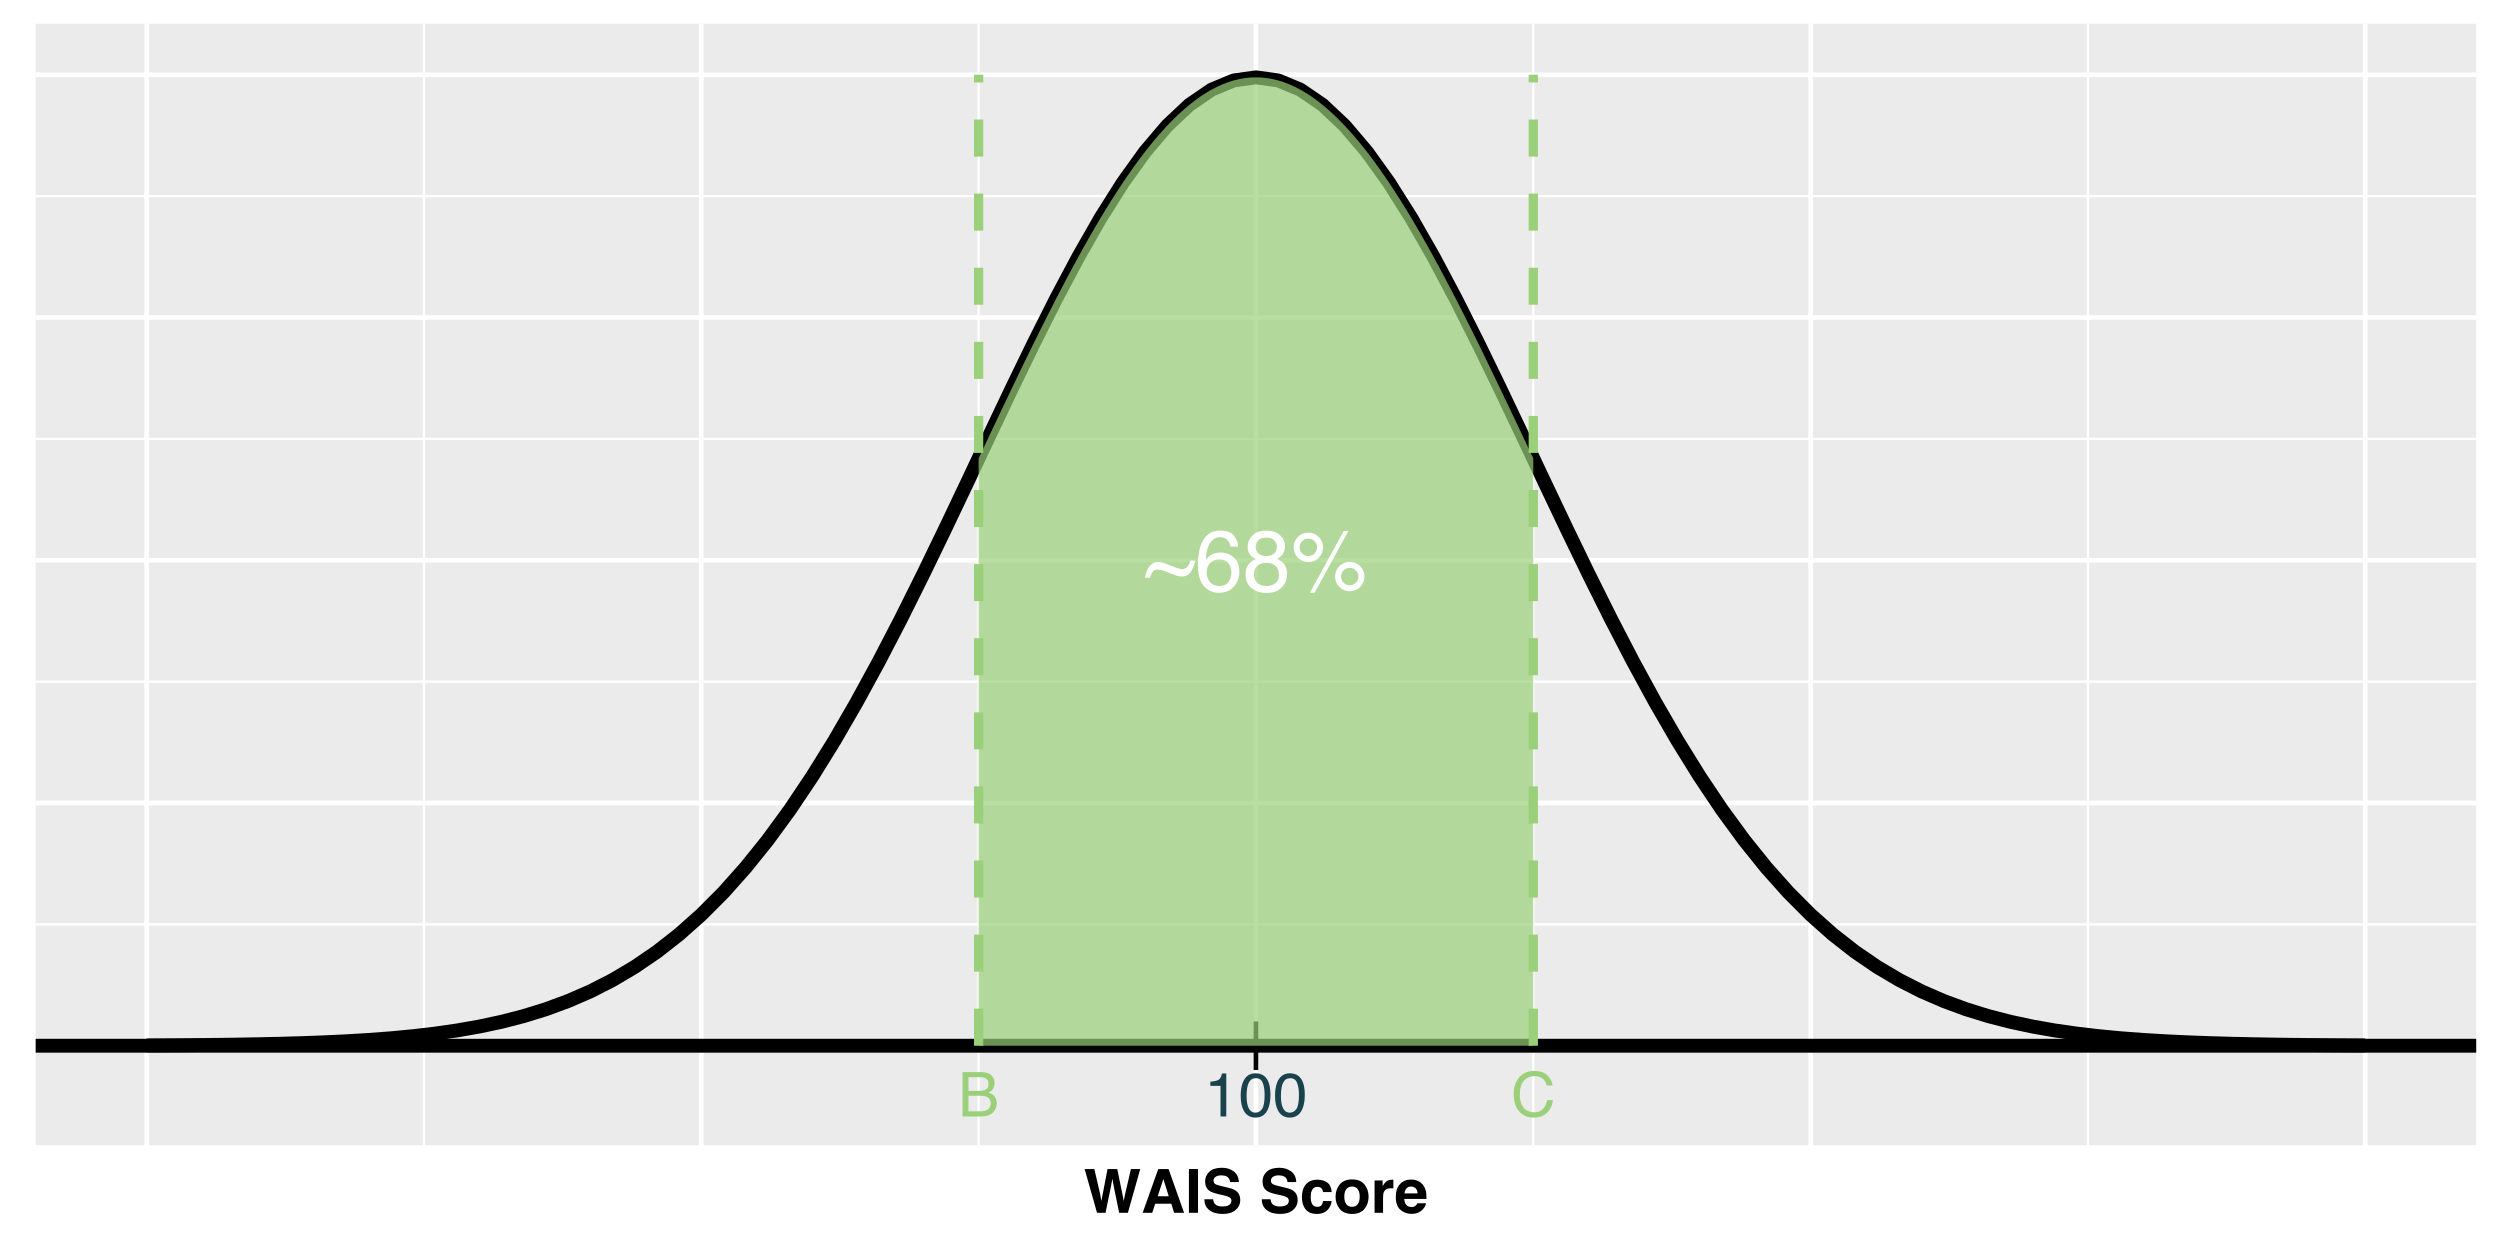 <?xml version="1.0" encoding="UTF-8"?>
<svg xmlns="http://www.w3.org/2000/svg" xmlns:xlink="http://www.w3.org/1999/xlink" width="576pt" height="288pt" viewBox="0 0 576 288" version="1.1">
<defs>
<g>
<symbol overflow="visible" id="glyph0-0">
<path style="stroke:none;" d="M 0.453 0 L 0.453 -10.203 L 8.547 -10.203 L 8.547 0 Z M 7.281 -1.281 L 7.281 -8.922 L 1.734 -8.922 L 1.734 -1.281 Z M 7.281 -1.281 "/>
</symbol>
<symbol overflow="visible" id="glyph0-1">
<path style="stroke:none;" d="M 1.359 -7.047 L 1.359 -8 C 2.266 -8.082 2.895 -8.227 3.25 -8.438 C 3.602 -8.645 3.867 -9.133 4.047 -9.906 L 5.031 -9.906 L 5.031 0 L 3.703 0 L 3.703 -7.047 Z M 1.359 -7.047 "/>
</symbol>
<symbol overflow="visible" id="glyph0-2">
<path style="stroke:none;" d="M 3.844 -9.938 C 5.133 -9.938 6.066 -9.41 6.641 -8.359 C 7.078 -7.535 7.297 -6.41 7.297 -4.984 C 7.297 -3.629 7.098 -2.508 6.703 -1.625 C 6.117 -0.363 5.164 0.266 3.844 0.266 C 2.645 0.266 1.754 -0.25 1.172 -1.281 C 0.68 -2.145 0.438 -3.305 0.438 -4.766 C 0.438 -5.898 0.582 -6.867 0.875 -7.672 C 1.426 -9.18 2.414 -9.938 3.844 -9.938 Z M 3.828 -0.875 C 4.473 -0.875 4.988 -1.16 5.375 -1.734 C 5.758 -2.305 5.953 -3.375 5.953 -4.938 C 5.953 -6.062 5.812 -6.988 5.531 -7.719 C 5.258 -8.445 4.723 -8.812 3.922 -8.812 C 3.18 -8.812 2.641 -8.461 2.297 -7.766 C 1.961 -7.078 1.797 -6.062 1.797 -4.719 C 1.797 -3.707 1.906 -2.895 2.125 -2.281 C 2.457 -1.344 3.023 -0.875 3.828 -0.875 Z M 3.828 -0.875 "/>
</symbol>
<symbol overflow="visible" id="glyph0-3">
<path style="stroke:none;" d="M 5.375 -10.484 C 6.664 -10.484 7.664 -10.141 8.375 -9.453 C 9.094 -8.773 9.492 -8.004 9.578 -7.141 L 8.234 -7.141 C 8.078 -7.797 7.77 -8.316 7.312 -8.703 C 6.852 -9.086 6.211 -9.281 5.391 -9.281 C 4.391 -9.281 3.578 -8.926 2.953 -8.219 C 2.336 -7.508 2.031 -6.426 2.031 -4.969 C 2.031 -3.781 2.305 -2.812 2.859 -2.062 C 3.422 -1.32 4.254 -0.953 5.359 -0.953 C 6.379 -0.953 7.156 -1.344 7.688 -2.125 C 7.969 -2.539 8.18 -3.082 8.328 -3.75 L 9.672 -3.75 C 9.547 -2.676 9.148 -1.773 8.484 -1.047 C 7.672 -0.172 6.578 0.266 5.203 0.266 C 4.016 0.266 3.02 -0.094 2.219 -0.812 C 1.156 -1.758 0.625 -3.223 0.625 -5.203 C 0.625 -6.711 1.02 -7.945 1.812 -8.906 C 2.676 -9.957 3.863 -10.484 5.375 -10.484 Z M 5.109 -10.484 Z M 5.109 -10.484 "/>
</symbol>
<symbol overflow="visible" id="glyph0-4">
<path style="stroke:none;" d="M 4.922 -5.891 C 5.504 -5.891 5.957 -5.969 6.281 -6.125 C 6.789 -6.383 7.047 -6.844 7.047 -7.5 C 7.047 -8.164 6.773 -8.617 6.234 -8.859 C 5.922 -8.984 5.461 -9.047 4.859 -9.047 L 2.406 -9.047 L 2.406 -5.891 Z M 5.375 -1.188 C 6.227 -1.188 6.832 -1.43 7.188 -1.922 C 7.414 -2.223 7.531 -2.598 7.531 -3.047 C 7.531 -3.785 7.203 -4.285 6.547 -4.547 C 6.191 -4.691 5.723 -4.766 5.141 -4.766 L 2.406 -4.766 L 2.406 -1.188 Z M 1.047 -10.203 L 5.422 -10.203 C 6.617 -10.203 7.473 -9.844 7.984 -9.125 C 8.273 -8.707 8.422 -8.223 8.422 -7.672 C 8.422 -7.023 8.238 -6.5 7.875 -6.094 C 7.688 -5.875 7.41 -5.672 7.047 -5.484 C 7.578 -5.285 7.973 -5.062 8.234 -4.812 C 8.691 -4.375 8.922 -3.766 8.922 -2.984 C 8.922 -2.328 8.711 -1.727 8.297 -1.188 C 7.68 -0.395 6.703 0 5.359 0 L 1.047 0 Z M 1.047 -10.203 "/>
</symbol>
<symbol overflow="visible" id="glyph1-0">
<path style="stroke:none;" d="M 0.641 0 L 0.641 -14.297 L 11.984 -14.297 L 11.984 0 Z M 10.188 -1.797 L 10.188 -12.5 L 2.438 -12.5 L 2.438 -1.797 Z M 10.188 -1.797 "/>
</symbol>
<symbol overflow="visible" id="glyph1-1">
<path style="stroke:none;" d="M 3.203 -6.734 C 3.391 -6.734 3.586 -6.719 3.797 -6.688 C 4.16 -6.633 4.516 -6.539 4.859 -6.406 L 7.016 -5.547 C 7.348 -5.422 7.625 -5.328 7.844 -5.266 C 8.188 -5.16 8.488 -5.109 8.75 -5.109 C 9.219 -5.109 9.617 -5.297 9.953 -5.672 C 10.285 -6.047 10.508 -6.504 10.625 -7.047 L 11.75 -7.047 C 11.582 -6.129 11.258 -5.289 10.781 -4.531 C 10.312 -3.77 9.594 -3.391 8.625 -3.391 C 8.332 -3.391 7.988 -3.445 7.594 -3.562 C 7.352 -3.633 7.004 -3.758 6.547 -3.938 L 4.562 -4.703 C 4.312 -4.797 4.055 -4.867 3.797 -4.922 C 3.535 -4.973 3.32 -5 3.156 -5 C 2.602 -5 2.176 -4.789 1.875 -4.375 C 1.688 -4.125 1.5 -3.703 1.312 -3.109 L 0.172 -3.109 C 0.285 -3.648 0.406 -4.109 0.531 -4.484 C 0.664 -4.867 0.895 -5.301 1.219 -5.781 C 1.488 -6.102 1.781 -6.344 2.094 -6.5 C 2.406 -6.656 2.773 -6.734 3.203 -6.734 Z M 3.203 -6.734 "/>
</symbol>
<symbol overflow="visible" id="glyph1-2">
<path style="stroke:none;" d="M 5.828 -13.984 C 7.379 -13.984 8.461 -13.578 9.078 -12.766 C 9.691 -11.961 10 -11.133 10 -10.281 L 8.266 -10.281 C 8.16 -10.832 7.992 -11.266 7.766 -11.578 C 7.348 -12.16 6.711 -12.453 5.859 -12.453 C 4.879 -12.453 4.098 -12 3.516 -11.094 C 2.941 -10.188 2.625 -8.891 2.562 -7.203 C 2.957 -7.797 3.461 -8.238 4.078 -8.531 C 4.629 -8.789 5.25 -8.922 5.938 -8.922 C 7.102 -8.922 8.117 -8.547 8.984 -7.797 C 9.859 -7.055 10.297 -5.945 10.297 -4.469 C 10.297 -3.195 9.883 -2.07 9.062 -1.094 C 8.238 -0.125 7.066 0.359 5.547 0.359 C 4.242 0.359 3.117 -0.133 2.172 -1.125 C 1.223 -2.113 0.75 -3.781 0.75 -6.125 C 0.75 -7.852 0.957 -9.32 1.375 -10.531 C 2.188 -12.832 3.672 -13.984 5.828 -13.984 Z M 5.703 -1.203 C 6.617 -1.203 7.305 -1.508 7.766 -2.125 C 8.223 -2.738 8.453 -3.469 8.453 -4.312 C 8.453 -5.031 8.25 -5.711 7.844 -6.359 C 7.438 -7.004 6.691 -7.328 5.609 -7.328 C 4.859 -7.328 4.195 -7.078 3.625 -6.578 C 3.062 -6.078 2.781 -5.32 2.781 -4.312 C 2.781 -3.438 3.035 -2.695 3.547 -2.094 C 4.066 -1.5 4.785 -1.203 5.703 -1.203 Z M 5.703 -1.203 "/>
</symbol>
<symbol overflow="visible" id="glyph1-3">
<path style="stroke:none;" d="M 5.422 -8.094 C 6.191 -8.094 6.789 -8.305 7.219 -8.734 C 7.656 -9.172 7.875 -9.688 7.875 -10.281 C 7.875 -10.801 7.664 -11.273 7.25 -11.703 C 6.844 -12.141 6.211 -12.359 5.359 -12.359 C 4.516 -12.359 3.906 -12.141 3.531 -11.703 C 3.156 -11.273 2.969 -10.77 2.969 -10.188 C 2.969 -9.531 3.207 -9.016 3.688 -8.641 C 4.176 -8.273 4.754 -8.094 5.422 -8.094 Z M 5.531 -1.203 C 6.332 -1.203 7 -1.422 7.531 -1.859 C 8.07 -2.297 8.344 -2.945 8.344 -3.812 C 8.344 -4.719 8.066 -5.398 7.516 -5.859 C 6.961 -6.328 6.258 -6.562 5.406 -6.562 C 4.562 -6.562 3.875 -6.32 3.344 -5.844 C 2.82 -5.375 2.562 -4.719 2.562 -3.875 C 2.562 -3.145 2.801 -2.516 3.281 -1.984 C 3.758 -1.461 4.508 -1.203 5.531 -1.203 Z M 3.031 -7.422 C 2.551 -7.629 2.172 -7.875 1.891 -8.156 C 1.379 -8.676 1.125 -9.348 1.125 -10.172 C 1.125 -11.211 1.5 -12.102 2.25 -12.844 C 3.008 -13.594 4.078 -13.969 5.453 -13.969 C 6.797 -13.969 7.844 -13.613 8.594 -12.906 C 9.352 -12.207 9.734 -11.391 9.734 -10.453 C 9.734 -9.578 9.516 -8.875 9.078 -8.344 C 8.828 -8.031 8.441 -7.727 7.922 -7.438 C 8.504 -7.176 8.961 -6.875 9.297 -6.531 C 9.91 -5.875 10.219 -5.031 10.219 -4 C 10.219 -2.77 9.805 -1.727 8.984 -0.875 C 8.16 -0.02 6.992 0.406 5.484 0.406 C 4.129 0.406 2.984 0.035 2.047 -0.703 C 1.109 -1.441 0.641 -2.508 0.641 -3.906 C 0.641 -4.727 0.836 -5.441 1.234 -6.047 C 1.641 -6.648 2.238 -7.109 3.031 -7.422 Z M 3.031 -7.422 "/>
</symbol>
<symbol overflow="visible" id="glyph1-4">
<path style="stroke:none;" d="M 13.578 -6.766 C 14.516 -6.766 15.312 -6.43 15.969 -5.766 C 16.633 -5.109 16.969 -4.316 16.969 -3.391 C 16.969 -2.453 16.633 -1.648 15.969 -0.984 C 15.312 -0.328 14.516 0 13.578 0 C 12.641 0 11.836 -0.328 11.172 -0.984 C 10.516 -1.648 10.188 -2.453 10.188 -3.391 C 10.188 -4.316 10.516 -5.109 11.172 -5.766 C 11.836 -6.43 12.641 -6.766 13.578 -6.766 Z M 12.172 -13.875 L 13.25 -13.875 L 5.453 0.375 L 4.375 0.375 Z M 4.031 -8.109 C 4.582 -8.109 5.055 -8.305 5.453 -8.703 C 5.848 -9.098 6.047 -9.566 6.047 -10.109 C 6.047 -10.66 5.848 -11.133 5.453 -11.531 C 5.055 -11.926 4.582 -12.125 4.031 -12.125 C 3.477 -12.125 3.004 -11.926 2.609 -11.531 C 2.211 -11.145 2.016 -10.672 2.016 -10.109 C 2.016 -9.566 2.211 -9.098 2.609 -8.703 C 3.004 -8.305 3.477 -8.109 4.031 -8.109 Z M 4.031 -13.516 C 4.969 -13.516 5.766 -13.18 6.422 -12.516 C 7.086 -11.848 7.422 -11.047 7.422 -10.109 C 7.422 -9.18 7.086 -8.383 6.422 -7.719 C 5.766 -7.062 4.969 -6.734 4.031 -6.734 C 3.094 -6.734 2.289 -7.062 1.625 -7.719 C 0.969 -8.383 0.641 -9.18 0.641 -10.109 C 0.641 -11.047 0.969 -11.848 1.625 -12.516 C 2.289 -13.18 3.094 -13.516 4.031 -13.516 Z M 13.578 -1.375 C 14.129 -1.375 14.598 -1.57 14.984 -1.969 C 15.379 -2.363 15.578 -2.836 15.578 -3.391 C 15.578 -3.941 15.379 -4.41 14.984 -4.797 C 14.598 -5.191 14.129 -5.391 13.578 -5.391 C 13.023 -5.391 12.551 -5.191 12.156 -4.797 C 11.758 -4.41 11.562 -3.941 11.562 -3.391 C 11.562 -2.836 11.758 -2.363 12.156 -1.969 C 12.551 -1.57 13.023 -1.375 13.578 -1.375 Z M 13.578 -1.375 "/>
</symbol>
<symbol overflow="visible" id="glyph2-0">
<path style="stroke:none;" d="M 1.047 -10.078 L 9.172 -10.078 L 9.172 0 L 1.047 0 Z M 7.906 -1.266 L 7.906 -8.812 L 2.312 -8.812 L 2.312 -1.266 Z M 7.906 -1.266 "/>
</symbol>
<symbol overflow="visible" id="glyph2-1">
<path style="stroke:none;" d="M 10.875 -10.078 L 13.016 -10.078 L 10.172 0 L 8.156 0 L 6.953 -5.891 L 6.594 -7.844 L 6.234 -5.891 L 5.016 0 L 3.062 0 L 0.203 -10.078 L 2.438 -10.078 L 3.781 -4.312 L 4.062 -2.703 L 4.359 -4.266 L 5.484 -10.078 L 7.719 -10.078 L 8.906 -4.312 L 9.219 -2.703 L 9.516 -4.25 Z M 10.875 -10.078 "/>
</symbol>
<symbol overflow="visible" id="glyph2-2">
<path style="stroke:none;" d="M 6.969 -2.078 L 3.25 -2.078 L 2.562 0 L 0.359 0 L 3.953 -10.078 L 6.328 -10.078 L 9.906 0 L 7.609 0 Z M 6.375 -3.812 L 5.125 -7.766 L 3.828 -3.812 Z M 6.375 -3.812 "/>
</symbol>
<symbol overflow="visible" id="glyph2-3">
<path style="stroke:none;" d="M 0.906 -10.078 L 3 -10.078 L 3 0 L 0.906 0 Z M 0.906 -10.078 "/>
</symbol>
<symbol overflow="visible" id="glyph2-4">
<path style="stroke:none;" d="M 4.719 -1.453 C 5.219 -1.453 5.625 -1.508 5.938 -1.625 C 6.52 -1.832 6.812 -2.223 6.812 -2.797 C 6.812 -3.117 6.664 -3.375 6.375 -3.562 C 6.082 -3.738 5.625 -3.895 5 -4.031 L 3.938 -4.266 C 2.883 -4.504 2.16 -4.766 1.766 -5.047 C 1.086 -5.516 0.75 -6.238 0.75 -7.219 C 0.75 -8.125 1.078 -8.875 1.734 -9.469 C 2.391 -10.07 3.352 -10.375 4.625 -10.375 C 5.688 -10.375 6.594 -10.094 7.344 -9.531 C 8.094 -8.969 8.484 -8.148 8.516 -7.078 L 6.5 -7.078 C 6.457 -7.68 6.191 -8.113 5.703 -8.375 C 5.367 -8.539 4.961 -8.625 4.484 -8.625 C 3.941 -8.625 3.504 -8.516 3.172 -8.297 C 2.848 -8.078 2.688 -7.77 2.688 -7.375 C 2.688 -7.02 2.848 -6.75 3.172 -6.562 C 3.379 -6.445 3.816 -6.312 4.484 -6.156 L 6.219 -5.734 C 6.977 -5.555 7.551 -5.312 7.938 -5 C 8.539 -4.531 8.844 -3.848 8.844 -2.953 C 8.844 -2.023 8.488 -1.254 7.781 -0.641 C 7.082 -0.035 6.094 0.266 4.812 0.266 C 3.5 0.266 2.461 -0.031 1.703 -0.625 C 0.953 -1.227 0.578 -2.055 0.578 -3.109 L 2.594 -3.109 C 2.656 -2.648 2.781 -2.305 2.969 -2.078 C 3.312 -1.66 3.895 -1.453 4.719 -1.453 Z M 4.719 -1.453 "/>
</symbol>
<symbol overflow="visible" id="glyph2-5">
<path style="stroke:none;" d=""/>
</symbol>
<symbol overflow="visible" id="glyph2-6">
<path style="stroke:none;" d="M 7.359 -4.781 L 5.359 -4.781 C 5.328 -5.062 5.234 -5.312 5.078 -5.531 C 4.859 -5.832 4.52 -5.984 4.062 -5.984 C 3.406 -5.984 2.957 -5.656 2.719 -5 C 2.582 -4.656 2.516 -4.195 2.516 -3.625 C 2.516 -3.07 2.582 -2.629 2.719 -2.297 C 2.945 -1.68 3.383 -1.375 4.031 -1.375 C 4.477 -1.375 4.797 -1.492 4.984 -1.734 C 5.18 -1.984 5.301 -2.305 5.344 -2.703 L 7.328 -2.703 C 7.285 -2.109 7.07 -1.547 6.688 -1.016 C 6.082 -0.16 5.18 0.266 3.984 0.266 C 2.785 0.266 1.898 -0.086 1.328 -0.797 C 0.766 -1.516 0.484 -2.441 0.484 -3.578 C 0.484 -4.859 0.797 -5.852 1.422 -6.562 C 2.047 -7.27 2.906 -7.625 4 -7.625 C 4.938 -7.625 5.703 -7.414 6.297 -7 C 6.891 -6.582 7.242 -5.844 7.359 -4.781 Z M 7.359 -4.781 "/>
</symbol>
<symbol overflow="visible" id="glyph2-7">
<path style="stroke:none;" d="M 7.125 -6.516 C 7.75 -5.723 8.062 -4.789 8.062 -3.719 C 8.062 -2.625 7.75 -1.688 7.125 -0.906 C 6.5 -0.125 5.547 0.266 4.266 0.266 C 2.984 0.266 2.023 -0.125 1.391 -0.906 C 0.766 -1.688 0.453 -2.625 0.453 -3.719 C 0.453 -4.789 0.766 -5.719 1.391 -6.5 C 2.023 -7.289 2.984 -7.688 4.266 -7.688 C 5.547 -7.688 6.5 -7.297 7.125 -6.516 Z M 4.25 -6.047 C 3.676 -6.047 3.234 -5.844 2.922 -5.438 C 2.617 -5.031 2.469 -4.457 2.469 -3.719 C 2.469 -2.969 2.617 -2.391 2.922 -1.984 C 3.234 -1.578 3.676 -1.375 4.25 -1.375 C 4.82 -1.375 5.258 -1.578 5.562 -1.984 C 5.863 -2.391 6.016 -2.969 6.016 -3.719 C 6.016 -4.457 5.863 -5.031 5.562 -5.438 C 5.258 -5.844 4.82 -6.047 4.25 -6.047 Z M 4.25 -6.047 "/>
</symbol>
<symbol overflow="visible" id="glyph2-8">
<path style="stroke:none;" d="M 4.656 -5.656 C 3.875 -5.656 3.348 -5.398 3.078 -4.891 C 2.922 -4.598 2.844 -4.156 2.844 -3.562 L 2.844 0 L 0.891 0 L 0.891 -7.453 L 2.75 -7.453 L 2.75 -6.156 C 3.051 -6.645 3.312 -6.984 3.531 -7.172 C 3.895 -7.473 4.367 -7.625 4.953 -7.625 C 4.992 -7.625 5.023 -7.625 5.047 -7.625 C 5.078 -7.625 5.133 -7.617 5.219 -7.609 L 5.219 -5.625 C 5.094 -5.633 4.984 -5.641 4.891 -5.641 C 4.797 -5.648 4.719 -5.656 4.656 -5.656 Z M 4.656 -5.656 "/>
</symbol>
<symbol overflow="visible" id="glyph2-9">
<path style="stroke:none;" d="M 7.281 -2.188 C 7.238 -1.75 7.008 -1.301 6.594 -0.844 C 5.957 -0.113 5.066 0.25 3.922 0.25 C 2.973 0.25 2.133 -0.055 1.406 -0.672 C 0.688 -1.285 0.328 -2.281 0.328 -3.656 C 0.328 -4.938 0.648 -5.922 1.297 -6.609 C 1.953 -7.305 2.801 -7.656 3.844 -7.656 C 4.469 -7.656 5.023 -7.535 5.516 -7.297 C 6.016 -7.066 6.426 -6.703 6.75 -6.203 C 7.039 -5.754 7.234 -5.238 7.328 -4.656 C 7.367 -4.32 7.391 -3.832 7.391 -3.188 L 2.281 -3.188 C 2.312 -2.438 2.547 -1.91 2.984 -1.609 C 3.254 -1.422 3.578 -1.328 3.953 -1.328 C 4.359 -1.328 4.688 -1.441 4.938 -1.672 C 5.07 -1.797 5.191 -1.969 5.297 -2.188 Z M 5.359 -4.469 C 5.328 -4.988 5.172 -5.379 4.891 -5.641 C 4.609 -5.91 4.258 -6.047 3.844 -6.047 C 3.395 -6.047 3.047 -5.906 2.797 -5.625 C 2.547 -5.344 2.391 -4.957 2.328 -4.469 Z M 5.359 -4.469 "/>
</symbol>
</g>
<clipPath id="clip1">
  <path d="M 8.219 5.48 L 570.52 5.48 L 570.52 263.871 L 8.219 263.871 Z M 8.219 5.48 "/>
</clipPath>
<clipPath id="clip2">
  <path d="M 8.219 212 L 570.52 212 L 570.52 214 L 8.219 214 Z M 8.219 212 "/>
</clipPath>
<clipPath id="clip3">
  <path d="M 8.219 156 L 570.52 156 L 570.52 158 L 8.219 158 Z M 8.219 156 "/>
</clipPath>
<clipPath id="clip4">
  <path d="M 8.219 100 L 570.52 100 L 570.52 102 L 8.219 102 Z M 8.219 100 "/>
</clipPath>
<clipPath id="clip5">
  <path d="M 8.219 44 L 570.52 44 L 570.52 46 L 8.219 46 Z M 8.219 44 "/>
</clipPath>
<clipPath id="clip6">
  <path d="M 97 5.48 L 98 5.48 L 98 263.871 L 97 263.871 Z M 97 5.48 "/>
</clipPath>
<clipPath id="clip7">
  <path d="M 225 5.48 L 226 5.48 L 226 263.871 L 225 263.871 Z M 225 5.48 "/>
</clipPath>
<clipPath id="clip8">
  <path d="M 353 5.48 L 354 5.48 L 354 263.871 L 353 263.871 Z M 353 5.48 "/>
</clipPath>
<clipPath id="clip9">
  <path d="M 480 5.48 L 482 5.48 L 482 263.871 L 480 263.871 Z M 480 5.48 "/>
</clipPath>
<clipPath id="clip10">
  <path d="M 8.219 240 L 570.52 240 L 570.52 242 L 8.219 242 Z M 8.219 240 "/>
</clipPath>
<clipPath id="clip11">
  <path d="M 8.219 184 L 570.52 184 L 570.52 186 L 8.219 186 Z M 8.219 184 "/>
</clipPath>
<clipPath id="clip12">
  <path d="M 8.219 128 L 570.52 128 L 570.52 130 L 8.219 130 Z M 8.219 128 "/>
</clipPath>
<clipPath id="clip13">
  <path d="M 8.219 72 L 570.52 72 L 570.52 74 L 8.219 74 Z M 8.219 72 "/>
</clipPath>
<clipPath id="clip14">
  <path d="M 8.219 16 L 570.52 16 L 570.52 18 L 8.219 18 Z M 8.219 16 "/>
</clipPath>
<clipPath id="clip15">
  <path d="M 33 5.48 L 35 5.48 L 35 263.871 L 33 263.871 Z M 33 5.48 "/>
</clipPath>
<clipPath id="clip16">
  <path d="M 161 5.48 L 163 5.48 L 163 263.871 L 161 263.871 Z M 161 5.48 "/>
</clipPath>
<clipPath id="clip17">
  <path d="M 288 5.48 L 290 5.48 L 290 263.871 L 288 263.871 Z M 288 5.48 "/>
</clipPath>
<clipPath id="clip18">
  <path d="M 416 5.48 L 418 5.48 L 418 263.871 L 416 263.871 Z M 416 5.48 "/>
</clipPath>
<clipPath id="clip19">
  <path d="M 544 5.48 L 546 5.48 L 546 263.871 L 544 263.871 Z M 544 5.48 "/>
</clipPath>
<clipPath id="clip20">
  <path d="M 8.219 239 L 570.52 239 L 570.52 243 L 8.219 243 Z M 8.219 239 "/>
</clipPath>
</defs>
<g id="surface379">
<rect x="0" y="0" width="576" height="288" style="fill:rgb(100%,100%,100%);fill-opacity:1;stroke:none;"/>
<rect x="0" y="0" width="576" height="288" style="fill:rgb(100%,100%,100%);fill-opacity:1;stroke:none;"/>
<path style="fill:none;stroke-width:1.067;stroke-linecap:round;stroke-linejoin:round;stroke:rgb(100%,100%,100%);stroke-opacity:1;stroke-miterlimit:10;" d="M 0 288 L 576 288 L 576 0 L 0 0 Z M 0 288 "/>
<g clip-path="url(#clip1)" clip-rule="nonzero">
<path style=" stroke:none;fill-rule:nonzero;fill:rgb(92.157%,92.157%,92.157%);fill-opacity:1;" d="M 8.219 263.867 L 570.52 263.867 L 570.52 5.477 L 8.219 5.477 Z M 8.219 263.867 "/>
</g>
<g clip-path="url(#clip2)" clip-rule="nonzero">
<path style="fill:none;stroke-width:0.533;stroke-linecap:butt;stroke-linejoin:round;stroke:rgb(100%,100%,100%);stroke-opacity:1;stroke-miterlimit:10;" d="M 8.219 212.973 L 570.52 212.973 "/>
</g>
<g clip-path="url(#clip3)" clip-rule="nonzero">
<path style="fill:none;stroke-width:0.533;stroke-linecap:butt;stroke-linejoin:round;stroke:rgb(100%,100%,100%);stroke-opacity:1;stroke-miterlimit:10;" d="M 8.219 157.047 L 570.52 157.047 "/>
</g>
<g clip-path="url(#clip4)" clip-rule="nonzero">
<path style="fill:none;stroke-width:0.533;stroke-linecap:butt;stroke-linejoin:round;stroke:rgb(100%,100%,100%);stroke-opacity:1;stroke-miterlimit:10;" d="M 8.219 101.117 L 570.52 101.117 "/>
</g>
<g clip-path="url(#clip5)" clip-rule="nonzero">
<path style="fill:none;stroke-width:0.533;stroke-linecap:butt;stroke-linejoin:round;stroke:rgb(100%,100%,100%);stroke-opacity:1;stroke-miterlimit:10;" d="M 8.219 45.188 L 570.52 45.188 "/>
</g>
<g clip-path="url(#clip6)" clip-rule="nonzero">
<path style="fill:none;stroke-width:0.533;stroke-linecap:butt;stroke-linejoin:round;stroke:rgb(100%,100%,100%);stroke-opacity:1;stroke-miterlimit:10;" d="M 97.676 263.867 L 97.676 5.48 "/>
</g>
<g clip-path="url(#clip7)" clip-rule="nonzero">
<path style="fill:none;stroke-width:0.533;stroke-linecap:butt;stroke-linejoin:round;stroke:rgb(100%,100%,100%);stroke-opacity:1;stroke-miterlimit:10;" d="M 225.473 263.867 L 225.473 5.48 "/>
</g>
<g clip-path="url(#clip8)" clip-rule="nonzero">
<path style="fill:none;stroke-width:0.533;stroke-linecap:butt;stroke-linejoin:round;stroke:rgb(100%,100%,100%);stroke-opacity:1;stroke-miterlimit:10;" d="M 353.27 263.867 L 353.27 5.48 "/>
</g>
<g clip-path="url(#clip9)" clip-rule="nonzero">
<path style="fill:none;stroke-width:0.533;stroke-linecap:butt;stroke-linejoin:round;stroke:rgb(100%,100%,100%);stroke-opacity:1;stroke-miterlimit:10;" d="M 481.062 263.867 L 481.062 5.48 "/>
</g>
<g clip-path="url(#clip10)" clip-rule="nonzero">
<path style="fill:none;stroke-width:1.067;stroke-linecap:butt;stroke-linejoin:round;stroke:rgb(100%,100%,100%);stroke-opacity:1;stroke-miterlimit:10;" d="M 8.219 240.938 L 570.52 240.938 "/>
</g>
<g clip-path="url(#clip11)" clip-rule="nonzero">
<path style="fill:none;stroke-width:1.067;stroke-linecap:butt;stroke-linejoin:round;stroke:rgb(100%,100%,100%);stroke-opacity:1;stroke-miterlimit:10;" d="M 8.219 185.008 L 570.52 185.008 "/>
</g>
<g clip-path="url(#clip12)" clip-rule="nonzero">
<path style="fill:none;stroke-width:1.067;stroke-linecap:butt;stroke-linejoin:round;stroke:rgb(100%,100%,100%);stroke-opacity:1;stroke-miterlimit:10;" d="M 8.219 129.082 L 570.52 129.082 "/>
</g>
<g clip-path="url(#clip13)" clip-rule="nonzero">
<path style="fill:none;stroke-width:1.067;stroke-linecap:butt;stroke-linejoin:round;stroke:rgb(100%,100%,100%);stroke-opacity:1;stroke-miterlimit:10;" d="M 8.219 73.152 L 570.52 73.152 "/>
</g>
<g clip-path="url(#clip14)" clip-rule="nonzero">
<path style="fill:none;stroke-width:1.067;stroke-linecap:butt;stroke-linejoin:round;stroke:rgb(100%,100%,100%);stroke-opacity:1;stroke-miterlimit:10;" d="M 8.219 17.223 L 570.52 17.223 "/>
</g>
<g clip-path="url(#clip15)" clip-rule="nonzero">
<path style="fill:none;stroke-width:1.067;stroke-linecap:butt;stroke-linejoin:round;stroke:rgb(100%,100%,100%);stroke-opacity:1;stroke-miterlimit:10;" d="M 33.777 263.867 L 33.777 5.48 "/>
</g>
<g clip-path="url(#clip16)" clip-rule="nonzero">
<path style="fill:none;stroke-width:1.067;stroke-linecap:butt;stroke-linejoin:round;stroke:rgb(100%,100%,100%);stroke-opacity:1;stroke-miterlimit:10;" d="M 161.574 263.867 L 161.574 5.48 "/>
</g>
<g clip-path="url(#clip17)" clip-rule="nonzero">
<path style="fill:none;stroke-width:1.067;stroke-linecap:butt;stroke-linejoin:round;stroke:rgb(100%,100%,100%);stroke-opacity:1;stroke-miterlimit:10;" d="M 289.371 263.867 L 289.371 5.48 "/>
</g>
<g clip-path="url(#clip18)" clip-rule="nonzero">
<path style="fill:none;stroke-width:1.067;stroke-linecap:butt;stroke-linejoin:round;stroke:rgb(100%,100%,100%);stroke-opacity:1;stroke-miterlimit:10;" d="M 417.164 263.867 L 417.164 5.48 "/>
</g>
<g clip-path="url(#clip19)" clip-rule="nonzero">
<path style="fill:none;stroke-width:1.067;stroke-linecap:butt;stroke-linejoin:round;stroke:rgb(100%,100%,100%);stroke-opacity:1;stroke-miterlimit:10;" d="M 544.961 263.867 L 544.961 5.48 "/>
</g>
<path style="fill:none;stroke-width:3.201;stroke-linecap:butt;stroke-linejoin:round;stroke:rgb(0%,0%,0%);stroke-opacity:1;stroke-miterlimit:10;" d="M 33.777 240.863 L 38.891 240.836 L 44.004 240.797 L 49.113 240.746 L 54.227 240.684 L 59.336 240.594 L 64.449 240.484 L 69.562 240.336 L 74.672 240.148 L 79.785 239.91 L 84.898 239.605 L 90.008 239.223 L 95.121 238.742 L 100.23 238.145 L 105.344 237.41 L 110.457 236.512 L 115.566 235.418 L 120.68 234.098 L 125.793 232.516 L 130.902 230.633 L 136.016 228.414 L 141.125 225.809 L 146.238 222.781 L 151.352 219.289 L 156.461 215.289 L 161.574 210.742 L 166.688 205.617 L 171.797 199.883 L 176.91 193.523 L 182.02 186.531 L 187.133 178.902 L 192.246 170.656 L 197.355 161.82 L 202.469 152.445 L 207.582 142.59 L 212.691 132.332 L 217.805 121.773 L 222.918 111.02 L 228.027 100.195 L 233.141 89.449 L 238.25 78.918 L 243.363 68.762 L 248.477 59.137 L 253.586 50.195 L 258.699 42.094 L 263.812 34.969 L 268.922 28.953 L 274.035 24.148 L 279.145 20.652 L 284.258 18.527 L 289.371 17.816 L 294.48 18.527 L 299.594 20.652 L 304.707 24.148 L 309.816 28.953 L 314.93 34.969 L 320.039 42.094 L 325.152 50.195 L 330.266 59.137 L 335.375 68.762 L 340.488 78.918 L 345.602 89.449 L 350.711 100.195 L 355.824 111.02 L 360.934 121.773 L 366.047 132.332 L 371.16 142.59 L 376.27 152.445 L 381.383 161.82 L 386.496 170.656 L 391.605 178.902 L 396.719 186.531 L 401.832 193.523 L 406.941 199.883 L 412.055 205.617 L 417.164 210.742 L 422.277 215.289 L 427.391 219.289 L 432.5 222.781 L 437.613 225.809 L 442.727 228.414 L 447.836 230.633 L 452.949 232.516 L 458.059 234.098 L 463.172 235.418 L 468.285 236.512 L 473.395 237.41 L 478.508 238.145 L 483.621 238.742 L 488.73 239.223 L 493.844 239.605 L 498.953 239.91 L 504.066 240.148 L 509.18 240.336 L 514.289 240.484 L 519.402 240.594 L 524.516 240.684 L 529.625 240.746 L 534.738 240.797 L 539.848 240.836 L 544.961 240.863 "/>
<g clip-path="url(#clip20)" clip-rule="nonzero">
<path style="fill:none;stroke-width:3.201;stroke-linecap:butt;stroke-linejoin:round;stroke:rgb(0%,0%,0%);stroke-opacity:1;stroke-miterlimit:10;" d="M 8.219 240.938 L 570.52 240.938 "/>
</g>
<g style="fill:rgb(9.804%,25.882%,29.804%);fill-opacity:1;">
  <use xlink:href="#glyph0-1" x="277.504" y="257.227"/>
  <use xlink:href="#glyph0-2" x="285.416" y="257.227"/>
  <use xlink:href="#glyph0-2" x="293.328" y="257.227"/>
</g>
<path style="fill:none;stroke-width:1.067;stroke-linecap:butt;stroke-linejoin:round;stroke:rgb(0%,0%,0%);stroke-opacity:1;stroke-miterlimit:10;" d="M 289.371 235.344 L 289.371 246.531 "/>
<path style=" stroke:none;fill-rule:nonzero;fill:rgb(60.392%,81.569%,47.451%);fill-opacity:0.698;" d="M 225.473 105.609 L 228.027 100.195 L 229.305 97.496 L 230.582 94.805 L 231.863 92.121 L 233.141 89.449 L 234.418 86.789 L 235.695 84.145 L 236.973 81.523 L 238.25 78.918 L 239.531 76.336 L 240.809 73.785 L 242.086 71.258 L 243.363 68.762 L 244.641 66.301 L 245.918 63.871 L 247.195 61.484 L 248.477 59.137 L 249.754 56.832 L 251.031 54.57 L 252.309 52.359 L 253.586 50.195 L 254.863 48.086 L 256.145 46.031 L 257.422 44.035 L 258.699 42.094 L 259.977 40.215 L 261.254 38.402 L 262.531 36.652 L 263.812 34.969 L 265.09 33.359 L 266.367 31.816 L 267.645 30.348 L 268.922 28.953 L 270.199 27.633 L 271.477 26.395 L 272.758 25.23 L 274.035 24.148 L 275.312 23.152 L 276.59 22.234 L 277.867 21.402 L 279.145 20.652 L 280.426 19.992 L 281.703 19.418 L 282.98 18.93 L 284.258 18.527 L 285.535 18.219 L 286.812 17.996 L 288.094 17.859 L 289.371 17.816 L 290.648 17.859 L 291.926 17.996 L 293.203 18.219 L 294.48 18.527 L 295.758 18.93 L 297.039 19.418 L 298.316 19.992 L 299.594 20.652 L 300.871 21.402 L 302.148 22.234 L 303.426 23.152 L 304.707 24.148 L 305.984 25.23 L 307.262 26.395 L 308.539 27.633 L 309.816 28.953 L 311.094 30.348 L 312.375 31.816 L 313.652 33.359 L 314.93 34.969 L 316.207 36.652 L 317.484 38.402 L 318.762 40.215 L 320.039 42.094 L 321.32 44.035 L 322.598 46.031 L 323.875 48.086 L 325.152 50.195 L 326.43 52.359 L 327.707 54.57 L 328.988 56.832 L 330.266 59.137 L 331.543 61.484 L 332.82 63.871 L 334.098 66.301 L 335.375 68.762 L 336.652 71.258 L 337.934 73.785 L 339.211 76.336 L 340.488 78.918 L 341.766 81.523 L 343.043 84.145 L 344.32 86.789 L 345.602 89.449 L 346.879 92.121 L 348.156 94.805 L 349.434 97.496 L 350.711 100.195 L 351.988 102.902 L 353.27 105.609 L 353.27 240.938 L 225.473 240.938 Z M 225.473 105.609 "/>
<path style="fill:none;stroke-width:2.134;stroke-linecap:butt;stroke-linejoin:round;stroke:rgb(60.392%,81.569%,47.451%);stroke-opacity:1;stroke-dasharray:8.536,8.536;stroke-miterlimit:10;" d="M 225.473 240.938 L 225.473 17.223 "/>
<path style="fill:none;stroke-width:2.134;stroke-linecap:butt;stroke-linejoin:round;stroke:rgb(60.392%,81.569%,47.451%);stroke-opacity:1;stroke-dasharray:8.536,8.536;stroke-miterlimit:10;" d="M 353.27 240.938 L 353.27 17.223 "/>
<g style="fill:rgb(100%,100%,100%);fill-opacity:1;">
  <use xlink:href="#glyph1-1" x="263.625" y="136.223"/>
  <use xlink:href="#glyph1-2" x="275.256" y="136.223"/>
  <use xlink:href="#glyph1-3" x="286.333" y="136.223"/>
  <use xlink:href="#glyph1-4" x="297.41" y="136.223"/>
</g>
<g style="fill:rgb(60.392%,81.569%,47.451%);fill-opacity:1;">
  <use xlink:href="#glyph0-3" x="348.133" y="257.227"/>
</g>
<g style="fill:rgb(60.392%,81.569%,47.451%);fill-opacity:1;">
  <use xlink:href="#glyph0-4" x="220.727" y="257.227"/>
</g>
<g style="fill:rgb(0%,0%,0%);fill-opacity:1;">
  <use xlink:href="#glyph2-1" x="249.695" y="279.426"/>
  <use xlink:href="#glyph2-2" x="262.909" y="279.426"/>
  <use xlink:href="#glyph2-3" x="273.02" y="279.426"/>
  <use xlink:href="#glyph2-4" x="276.909" y="279.426"/>
  <use xlink:href="#glyph2-5" x="286.247" y="279.426"/>
  <use xlink:href="#glyph2-4" x="290.137" y="279.426"/>
  <use xlink:href="#glyph2-6" x="299.475" y="279.426"/>
  <use xlink:href="#glyph2-7" x="307.261" y="279.426"/>
  <use xlink:href="#glyph2-8" x="315.812" y="279.426"/>
  <use xlink:href="#glyph2-9" x="321.261" y="279.426"/>
</g>
</g>
</svg>

